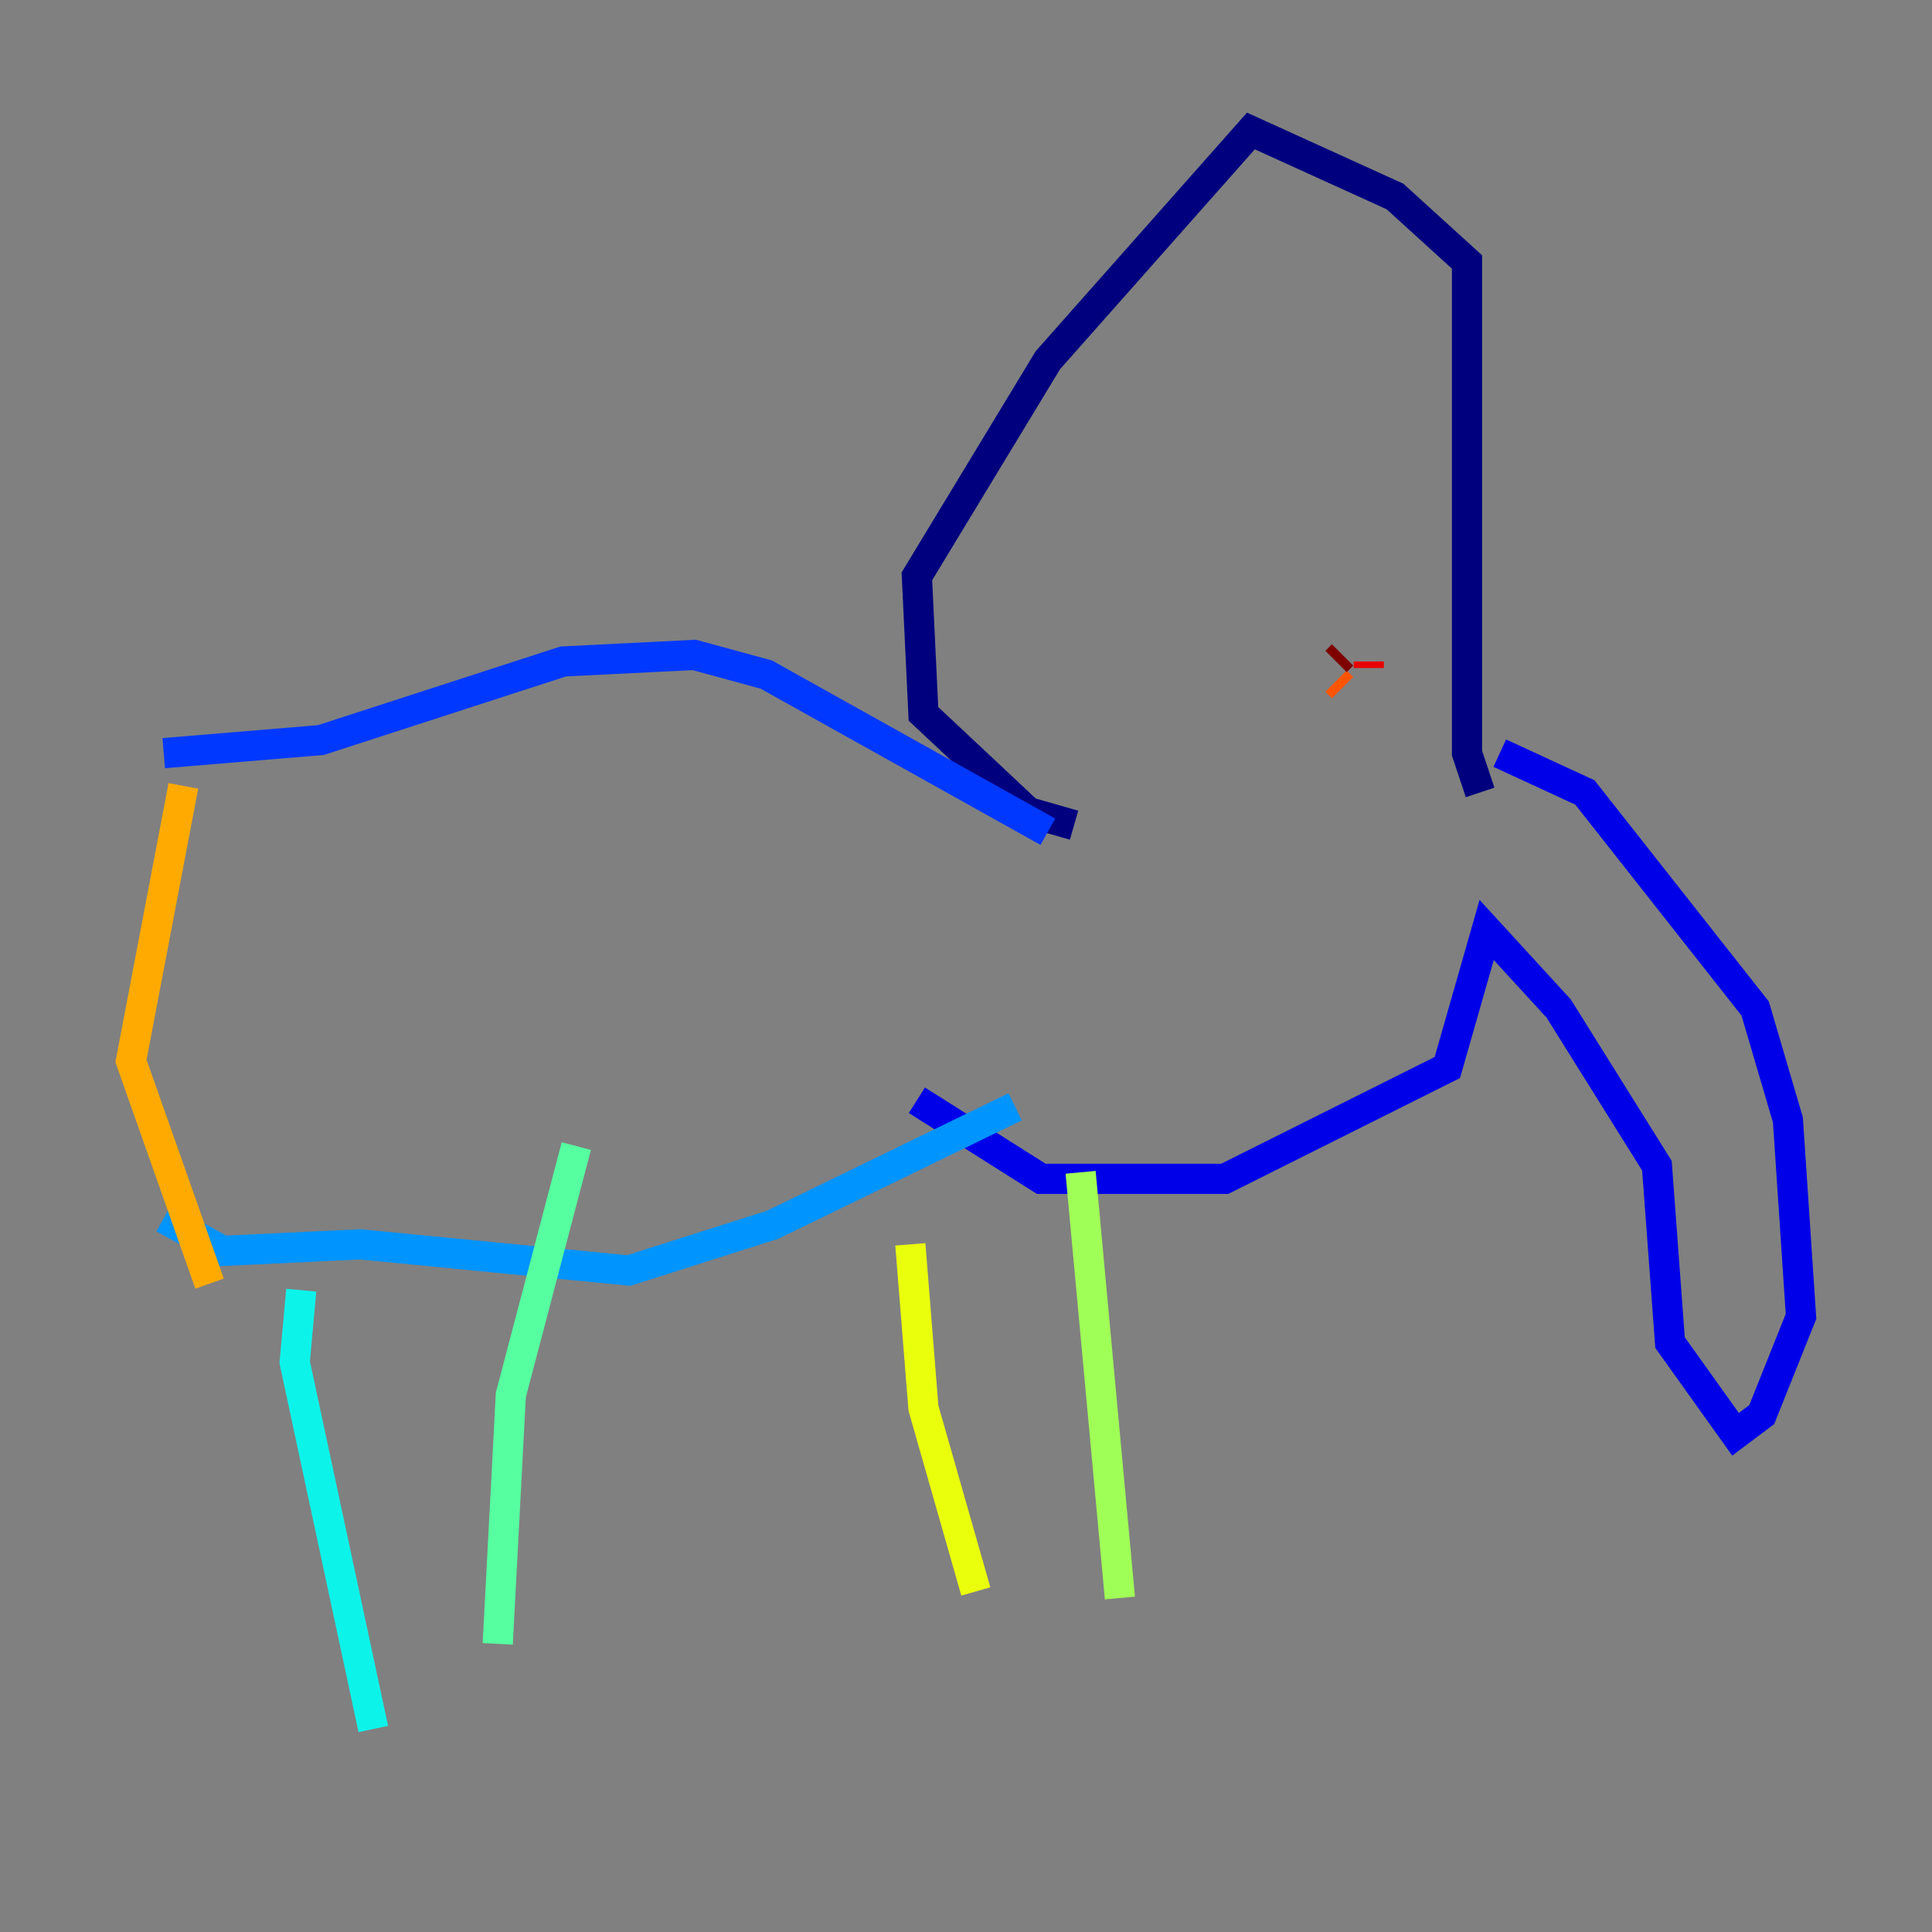 <?xml version="1.0" encoding="utf-8" ?>
<svg baseProfile="tiny" height="128" version="1.2" viewBox="0,0,128,128" width="128" xmlns="http://www.w3.org/2000/svg" xmlns:ev="http://www.w3.org/2001/xml-events" xmlns:xlink="http://www.w3.org/1999/xlink"><rect x="0" y="0" width="128" height="128" fill="#808080" stroke="none"/><defs /><polyline fill="none" points="98.061,52.502 97.193,49.898 97.193,17.356 92.42,13.017 82.875,8.678 69.424,23.864 60.746,38.183 61.18,47.295 68.122,53.803 71.159,54.671" stroke="#00007f" stroke-width="2" /><polyline fill="none" points="99.363,49.898 105.003,52.502 116.285,66.82 118.454,74.197 119.322,87.214 116.719,93.722 114.983,95.024 110.644,88.949 109.776,77.234 103.268,66.82 98.495,61.614 95.891,70.725 81.139,78.102 68.99,78.102 60.746,72.895" stroke="#0000e8" stroke-width="2" /><polyline fill="none" points="69.424,55.105 50.766,44.691 45.993,43.39 37.315,43.824 21.261,49.031 10.848,49.898" stroke="#0038ff" stroke-width="2" /><polyline fill="none" points="67.254,73.329 51.2,81.139 41.654,84.176 23.864,82.441 14.752,82.875 10.848,80.705" stroke="#0094ff" stroke-width="2" /><polyline fill="none" points="19.959,85.478 19.525,90.251 24.732,114.549" stroke="#0cf4ea" stroke-width="2" /><polyline fill="none" points="38.183,75.932 33.844,92.42 32.976,108.909" stroke="#56ffa0" stroke-width="2" /><polyline fill="none" points="71.593,77.668 74.197,105.871" stroke="#a0ff56" stroke-width="2" /><polyline fill="none" points="60.312,82.441 61.18,93.288 64.651,105.437" stroke="#eaff0c" stroke-width="2" /><polyline fill="none" points="12.149,52.068 8.678,70.291 13.885,85.044" stroke="#ffaa00" stroke-width="2" /><polyline fill="none" points="88.949,45.559 88.515,45.125" stroke="#ff5500" stroke-width="2" /><polyline fill="none" points="90.685,44.258 90.685,43.824" stroke="#e80000" stroke-width="2" /><polyline fill="none" points="88.515,43.824 88.949,43.39" stroke="#7f0000" stroke-width="2" /></svg>